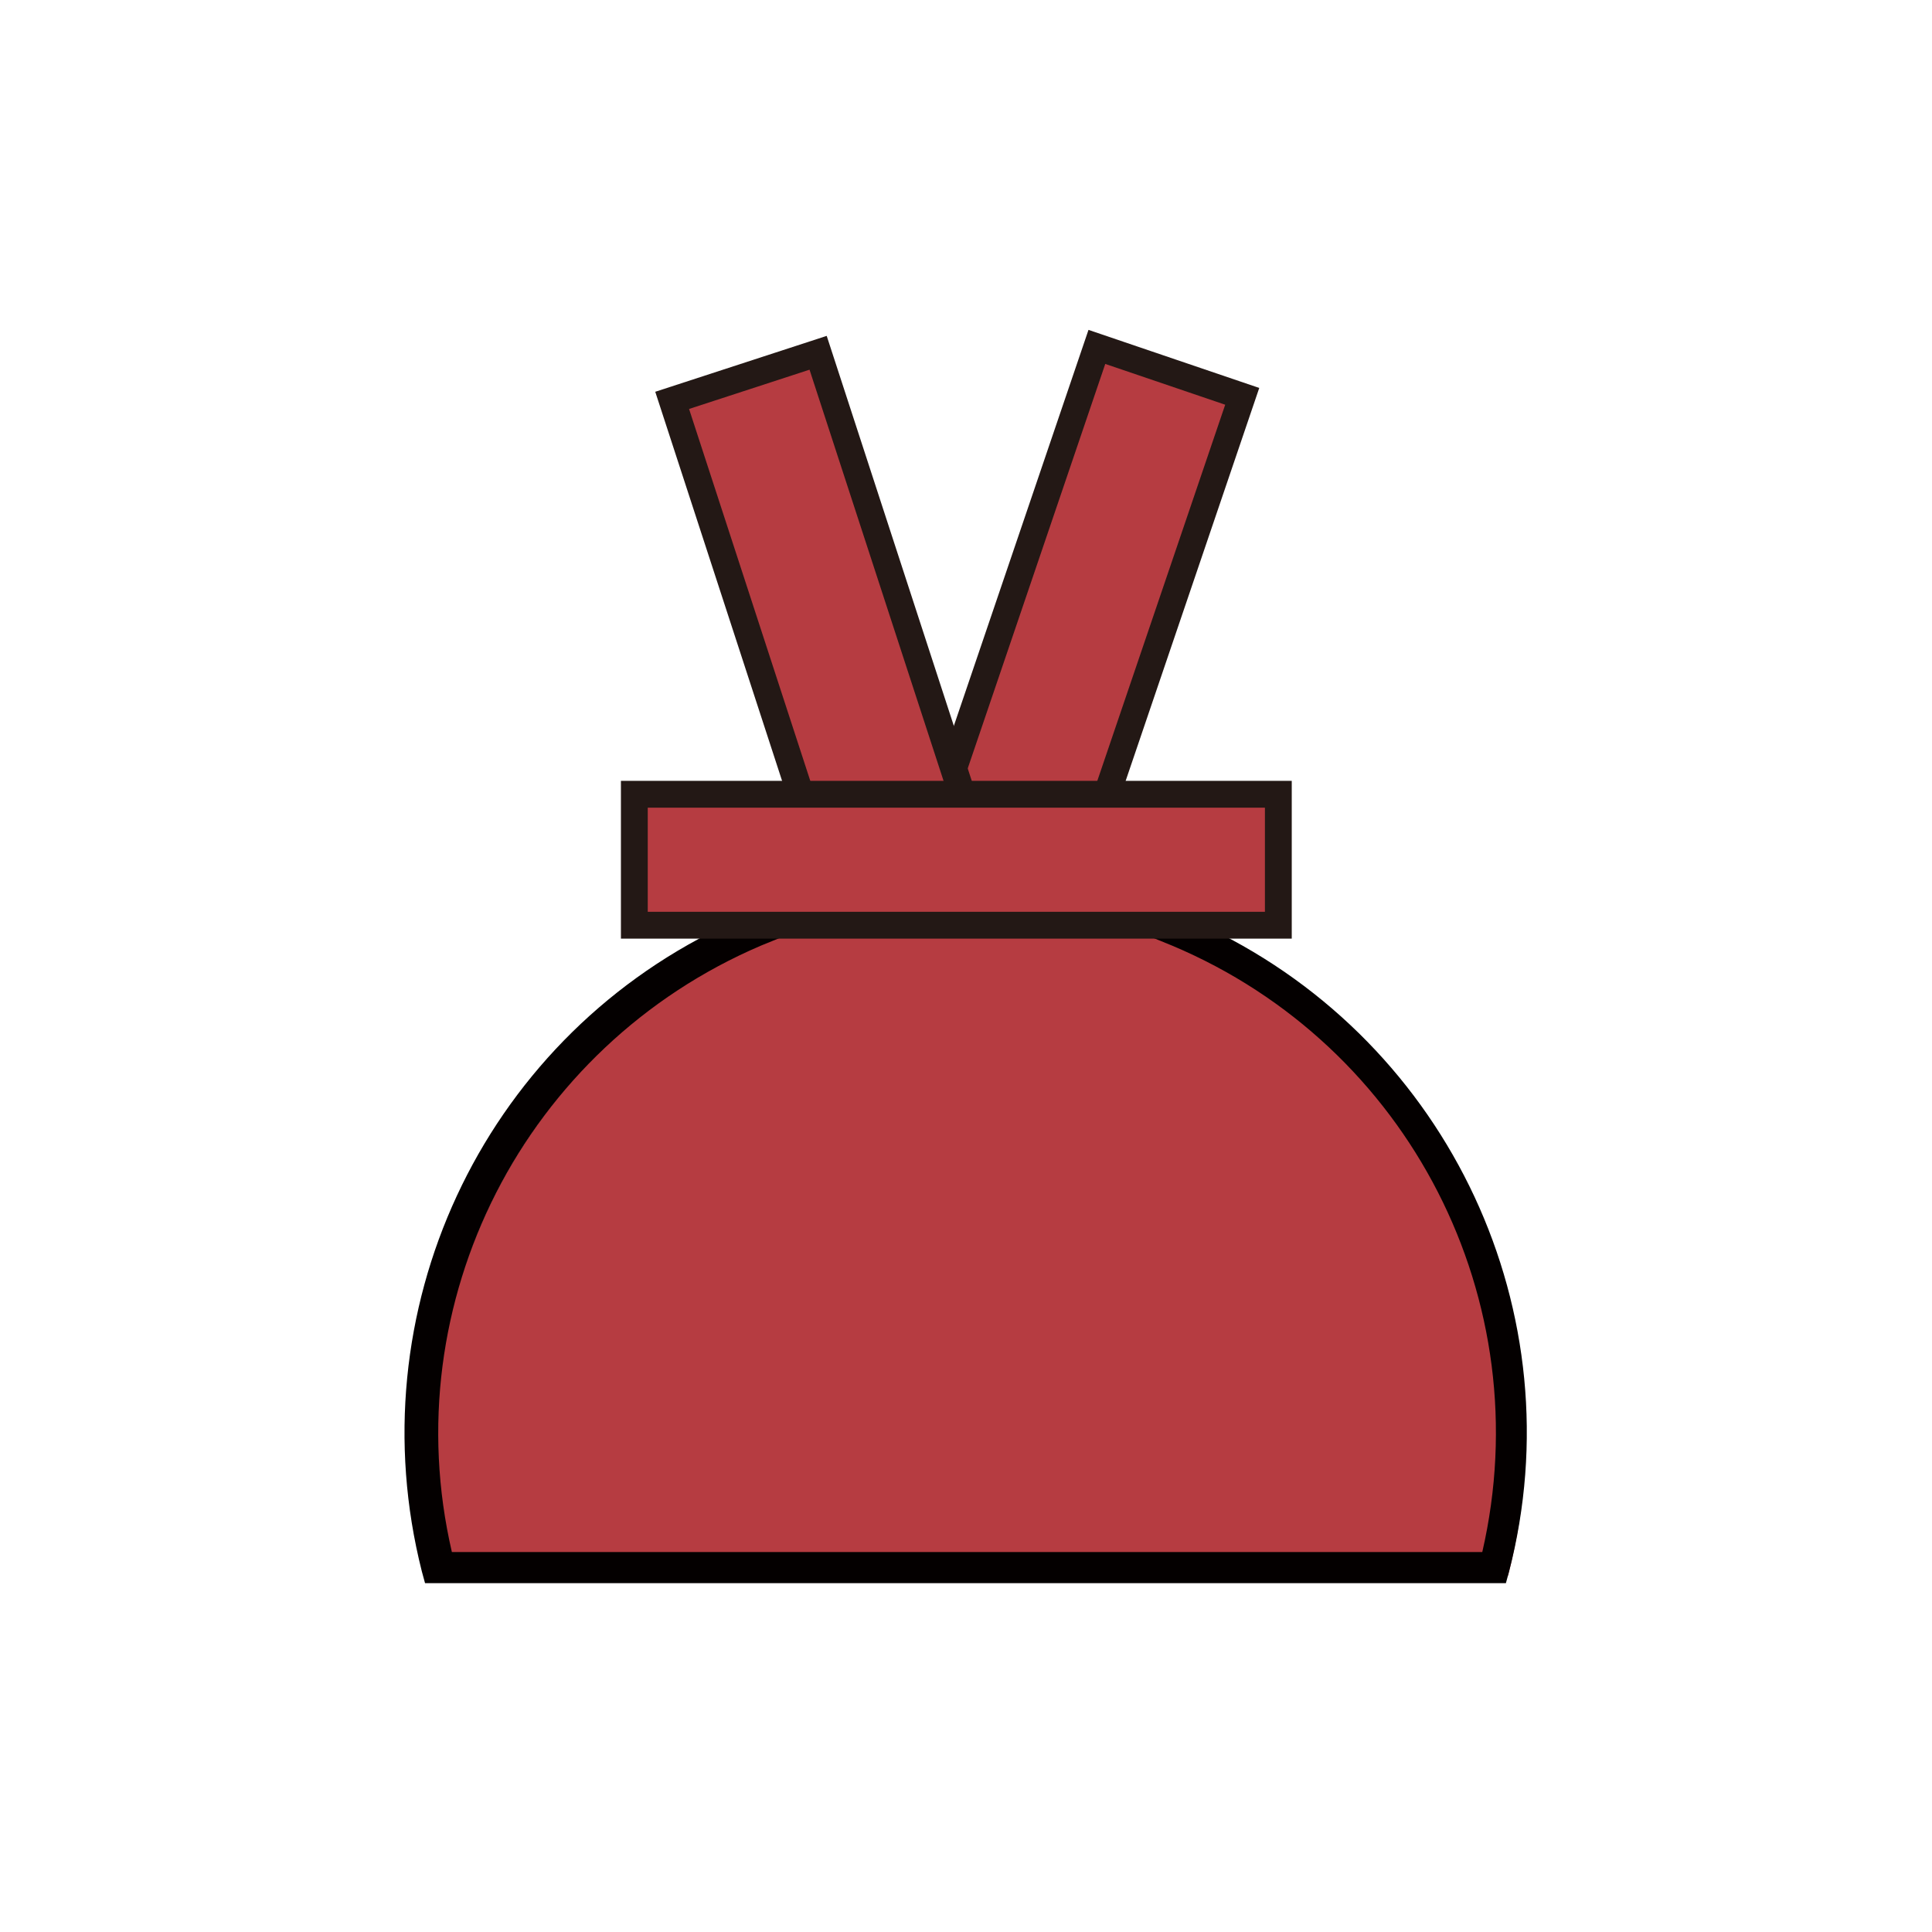 <?xml version="1.0" encoding="utf-8"?>
<!-- Generator: Adobe Illustrator 23.1.1, SVG Export Plug-In . SVG Version: 6.00 Build 0)  -->
<svg version="1.1" id="Layer_1" xmlns="http://www.w3.org/2000/svg" xmlns:xlink="http://www.w3.org/1999/xlink" x="0px" y="0px"
	 viewBox="0 0 180 180" style="enable-background:new 0 0 180 180;" xml:space="preserve">
<style type="text/css">
	.st0{fill:#B63C41;}
	.st1{fill:#040000;}
	.st2{fill:#B63C41;stroke:#231815;stroke-width:2.5;stroke-miterlimit:10;}
	.st3{fill:#B63C41;stroke:#231815;stroke-width:2.498;stroke-miterlimit:9.993;}
</style>
<title>gamma</title>
<g>
	<g id="Layer_1-2">
		<path class="st0" d="M111.1,87.5l0.3-0.2h-40l0.3,0.2c-23.2,9.7-35.7,35-29.5,59.3h98.3C146.8,122.5,134.3,97.3,111.1,87.5z"/>
		<path class="st1" d="M112.7,86.5l0.2-0.1l-6,0.4l-0.4,0.2l2.7,1.1c22.1,9.3,34.3,33.1,28.9,56.5h-96c-5.4-23.3,6.8-47.1,28.8-56.5
			l2.7-1.1l-0.3-0.2l-6.2-0.5l0.1,0.1c-22.4,10.8-34,35.9-27.9,60l0.3,1.1h100.7l0.3-1.1C146.8,122.4,135.1,97.3,112.7,86.5z"/>
		
			<rect x="80.2" y="48.1" transform="matrix(0.322 -0.947 0.947 0.322 16.811 133.976)" class="st2" width="43.5" height="14.3"/>
		<rect x="69" y="34" transform="matrix(0.951 -0.31 0.31 0.951 -13.536 26.357)" class="st3" width="14.3" height="43.5"/>
		<rect x="59.1" y="74" class="st2" width="60" height="12.2"/>
	</g>
</g>
</svg>
